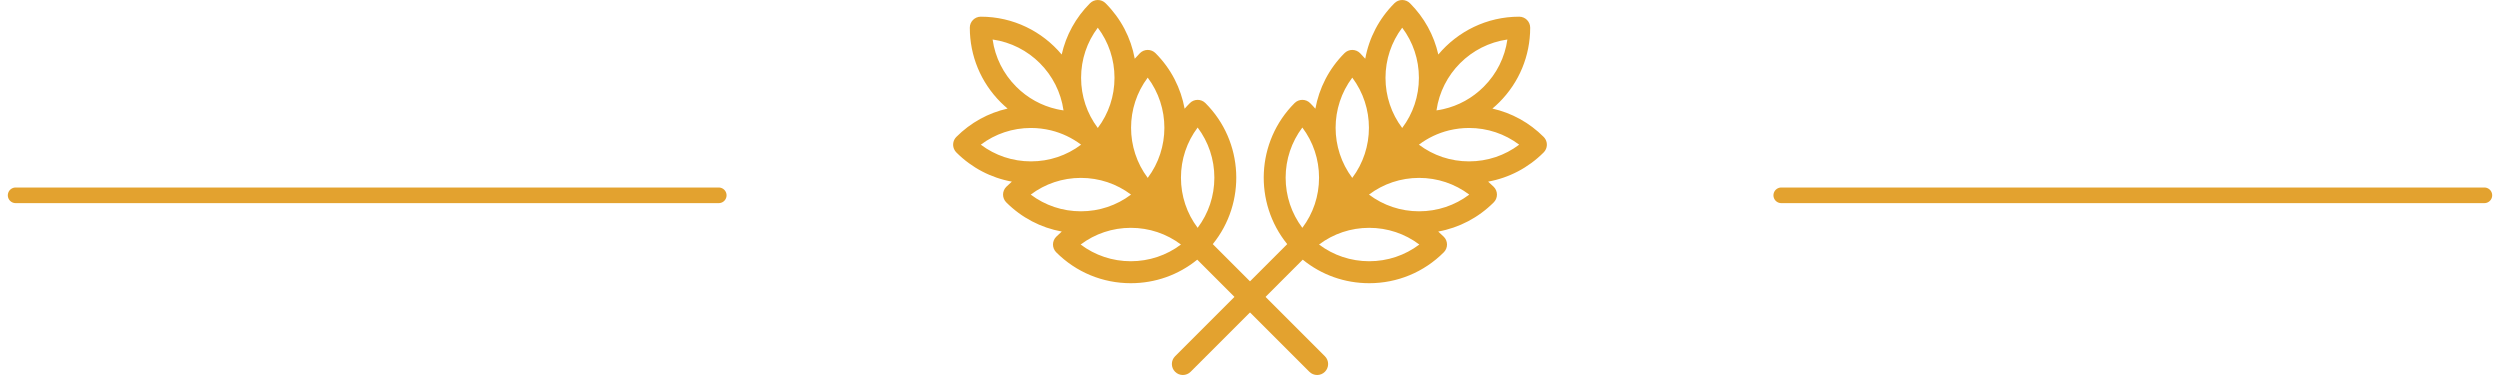 <?xml version="1.0" encoding="UTF-8"?>
<svg width="160px" height="24px" viewBox="0 0 160 24" version="1.1" xmlns="http://www.w3.org/2000/svg" xmlns:xlink="http://www.w3.org/1999/xlink">
    <!-- Generator: sketchtool 52.6 (67491) - http://www.bohemiancoding.com/sketch -->
    <title>73D5333B-F212-47B9-B177-45203748A170</title>
    <desc>Created with sketchtool.</desc>
    <g id="Page-1" stroke="none" stroke-width="1" fill="none" fill-rule="evenodd">
        <g id="hari-tani" transform="translate(-640, -836)">
            <g id="RICE-2" transform="translate(641, 836)">
                <g id="Group-2" transform="translate(60, 0)" fill="#E3A22F" fill-rule="nonzero">
                    <g id="1201997" transform="translate(14, 0)">
                        <path d="M23.794,8.762 C22.879,7.847 21.747,7.226 20.514,6.949 C20.665,6.822 20.812,6.688 20.954,6.547 C22.229,5.271 22.932,3.575 22.932,1.771 C22.932,1.383 22.617,1.068 22.229,1.068 C20.152,1.068 18.292,2.011 17.052,3.49 C16.775,2.256 16.154,1.122 15.238,0.206 C15.106,0.074 14.927,8.8817842e-16 14.741,8.8817842e-16 C14.554,8.8817842e-16 14.375,0.074 14.244,0.206 C13.261,1.189 12.619,2.421 12.376,3.759 C12.27,3.637 12.159,3.517 12.043,3.401 C11.911,3.269 11.732,3.195 11.546,3.195 C11.359,3.195 11.18,3.269 11.048,3.401 C10.042,4.407 9.421,5.654 9.184,6.958 C9.077,6.834 8.964,6.714 8.847,6.597 C8.573,6.322 8.128,6.322 7.853,6.597 C5.388,9.062 5.231,12.974 7.382,15.624 L0.206,22.8 C-0.069,23.074 -0.069,23.52 0.206,23.794 C0.343,23.931 0.523,24 0.703,24 C0.883,24 1.063,23.931 1.2,23.794 L8.376,16.618 C9.575,17.594 11.061,18.125 12.628,18.125 L12.629,18.125 C14.432,18.125 16.128,17.422 17.403,16.147 C17.535,16.015 17.609,15.836 17.609,15.65 C17.609,15.463 17.535,15.284 17.403,15.153 C17.288,15.037 17.168,14.926 17.046,14.819 C18.384,14.576 19.616,13.934 20.599,12.952 C20.731,12.82 20.805,12.641 20.805,12.454 C20.805,12.268 20.731,12.089 20.599,11.957 C20.483,11.841 20.364,11.73 20.241,11.624 C21.575,11.382 22.804,10.743 23.784,9.766 C23.853,9.7 23.909,9.62 23.946,9.528 C24.055,9.266 23.995,8.963 23.794,8.762 Z M21.473,2.528 C21.312,3.669 20.789,4.723 19.959,5.552 C19.237,6.275 18.344,6.765 17.371,6.985 C17.37,6.985 17.369,6.986 17.368,6.986 C17.225,7.018 17.081,7.045 16.935,7.065 C17.268,4.721 19.128,2.861 21.473,2.528 Z M14.741,1.772 C15.435,2.693 15.81,3.808 15.81,4.981 C15.81,6.154 15.434,7.27 14.741,8.19 C14.047,7.27 13.672,6.154 13.672,4.981 C13.672,3.808 14.047,2.693 14.741,1.772 Z M11.546,4.968 C12.967,6.862 12.967,9.491 11.545,11.385 C10.124,9.491 10.124,6.862 11.546,4.968 Z M8.35,8.162 C9.044,9.083 9.419,10.199 9.419,11.372 C9.419,12.545 9.044,13.66 8.35,14.581 C7.657,13.66 7.281,12.545 7.281,11.372 C7.281,10.199 7.657,9.083 8.35,8.162 Z M12.629,16.719 C12.629,16.719 12.628,16.719 12.628,16.719 C11.455,16.718 10.34,16.343 9.419,15.65 C10.34,14.956 11.455,14.581 12.628,14.581 C13.801,14.581 14.917,14.956 15.838,15.65 C14.917,16.343 13.802,16.719 12.629,16.719 Z M15.823,13.523 C14.65,13.523 13.535,13.148 12.614,12.454 C13.535,11.761 14.651,11.385 15.824,11.385 C16.997,11.385 18.112,11.761 19.033,12.454 C18.112,13.148 16.997,13.523 15.823,13.523 Z M19.019,10.328 C17.846,10.328 16.73,9.953 15.81,9.259 C16.382,8.828 17.031,8.519 17.722,8.348 C17.732,8.345 17.743,8.343 17.754,8.34 C18.163,8.242 18.587,8.19 19.019,8.19 C20.192,8.19 21.307,8.565 22.228,9.259 C21.307,9.953 20.192,10.328 19.019,10.328 Z" id="Shape"></path>
                    </g>
                    <g id="1201997-copy" transform="translate(12, 12) scale(-1, 1) translate(-12, -12) ">
                        <path d="M23.794,8.762 C22.879,7.847 21.747,7.226 20.514,6.949 C20.665,6.822 20.812,6.688 20.954,6.547 C22.229,5.271 22.932,3.575 22.932,1.771 C22.932,1.383 22.617,1.068 22.229,1.068 C20.152,1.068 18.292,2.011 17.052,3.49 C16.775,2.256 16.154,1.122 15.238,0.206 C15.106,0.074 14.927,8.8817842e-16 14.741,8.8817842e-16 C14.554,8.8817842e-16 14.375,0.074 14.244,0.206 C13.261,1.189 12.619,2.421 12.376,3.759 C12.27,3.637 12.159,3.517 12.043,3.401 C11.911,3.269 11.732,3.195 11.546,3.195 C11.359,3.195 11.18,3.269 11.048,3.401 C10.042,4.407 9.421,5.654 9.184,6.958 C9.077,6.834 8.964,6.714 8.847,6.597 C8.573,6.322 8.128,6.322 7.853,6.597 C5.388,9.062 5.231,12.974 7.382,15.624 L0.206,22.8 C-0.069,23.074 -0.069,23.52 0.206,23.794 C0.343,23.931 0.523,24 0.703,24 C0.883,24 1.063,23.931 1.2,23.794 L8.376,16.618 C9.575,17.594 11.061,18.125 12.628,18.125 L12.629,18.125 C14.432,18.125 16.128,17.422 17.403,16.147 C17.535,16.015 17.609,15.836 17.609,15.65 C17.609,15.463 17.535,15.284 17.403,15.153 C17.288,15.037 17.168,14.926 17.046,14.819 C18.384,14.576 19.616,13.934 20.599,12.952 C20.731,12.82 20.805,12.641 20.805,12.454 C20.805,12.268 20.731,12.089 20.599,11.957 C20.483,11.841 20.364,11.73 20.241,11.624 C21.575,11.382 22.804,10.743 23.784,9.766 C23.853,9.7 23.909,9.62 23.946,9.528 C24.055,9.266 23.995,8.963 23.794,8.762 Z M21.473,2.528 C21.312,3.669 20.789,4.723 19.959,5.552 C19.237,6.275 18.344,6.765 17.371,6.985 C17.37,6.985 17.369,6.986 17.368,6.986 C17.225,7.018 17.081,7.045 16.935,7.065 C17.268,4.721 19.128,2.861 21.473,2.528 Z M14.741,1.772 C15.435,2.693 15.81,3.808 15.81,4.981 C15.81,6.154 15.434,7.27 14.741,8.19 C14.047,7.27 13.672,6.154 13.672,4.981 C13.672,3.808 14.047,2.693 14.741,1.772 Z M11.546,4.968 C12.967,6.862 12.967,9.491 11.545,11.385 C10.124,9.491 10.124,6.862 11.546,4.968 Z M8.35,8.162 C9.044,9.083 9.419,10.199 9.419,11.372 C9.419,12.545 9.044,13.66 8.35,14.581 C7.657,13.66 7.281,12.545 7.281,11.372 C7.281,10.199 7.657,9.083 8.35,8.162 Z M12.629,16.719 C12.629,16.719 12.628,16.719 12.628,16.719 C11.455,16.718 10.34,16.343 9.419,15.65 C10.34,14.956 11.455,14.581 12.628,14.581 C13.801,14.581 14.917,14.956 15.838,15.65 C14.917,16.343 13.802,16.719 12.629,16.719 Z M15.823,13.523 C14.65,13.523 13.535,13.148 12.614,12.454 C13.535,11.761 14.651,11.385 15.824,11.385 C16.997,11.385 18.112,11.761 19.033,12.454 C18.112,13.148 16.997,13.523 15.823,13.523 Z M19.019,10.328 C17.846,10.328 16.73,9.953 15.81,9.259 C16.382,8.828 17.031,8.519 17.722,8.348 C17.732,8.345 17.743,8.343 17.754,8.34 C18.163,8.242 18.587,8.19 19.019,8.19 C20.192,8.19 21.307,8.565 22.228,9.259 C21.307,9.953 20.192,10.328 19.019,10.328 Z" id="Shape"></path>
                    </g>
                </g>
                <path d="M113,12.5 L158,12.5" id="Path-3" stroke="#E3A22F" stroke-linecap="round"></path>
                <path d="M0,12.5 L45,12.5" id="Path-3-Copy" stroke="#E3A22F" stroke-linecap="round"></path>
            </g>
        </g>
    </g>
</svg>